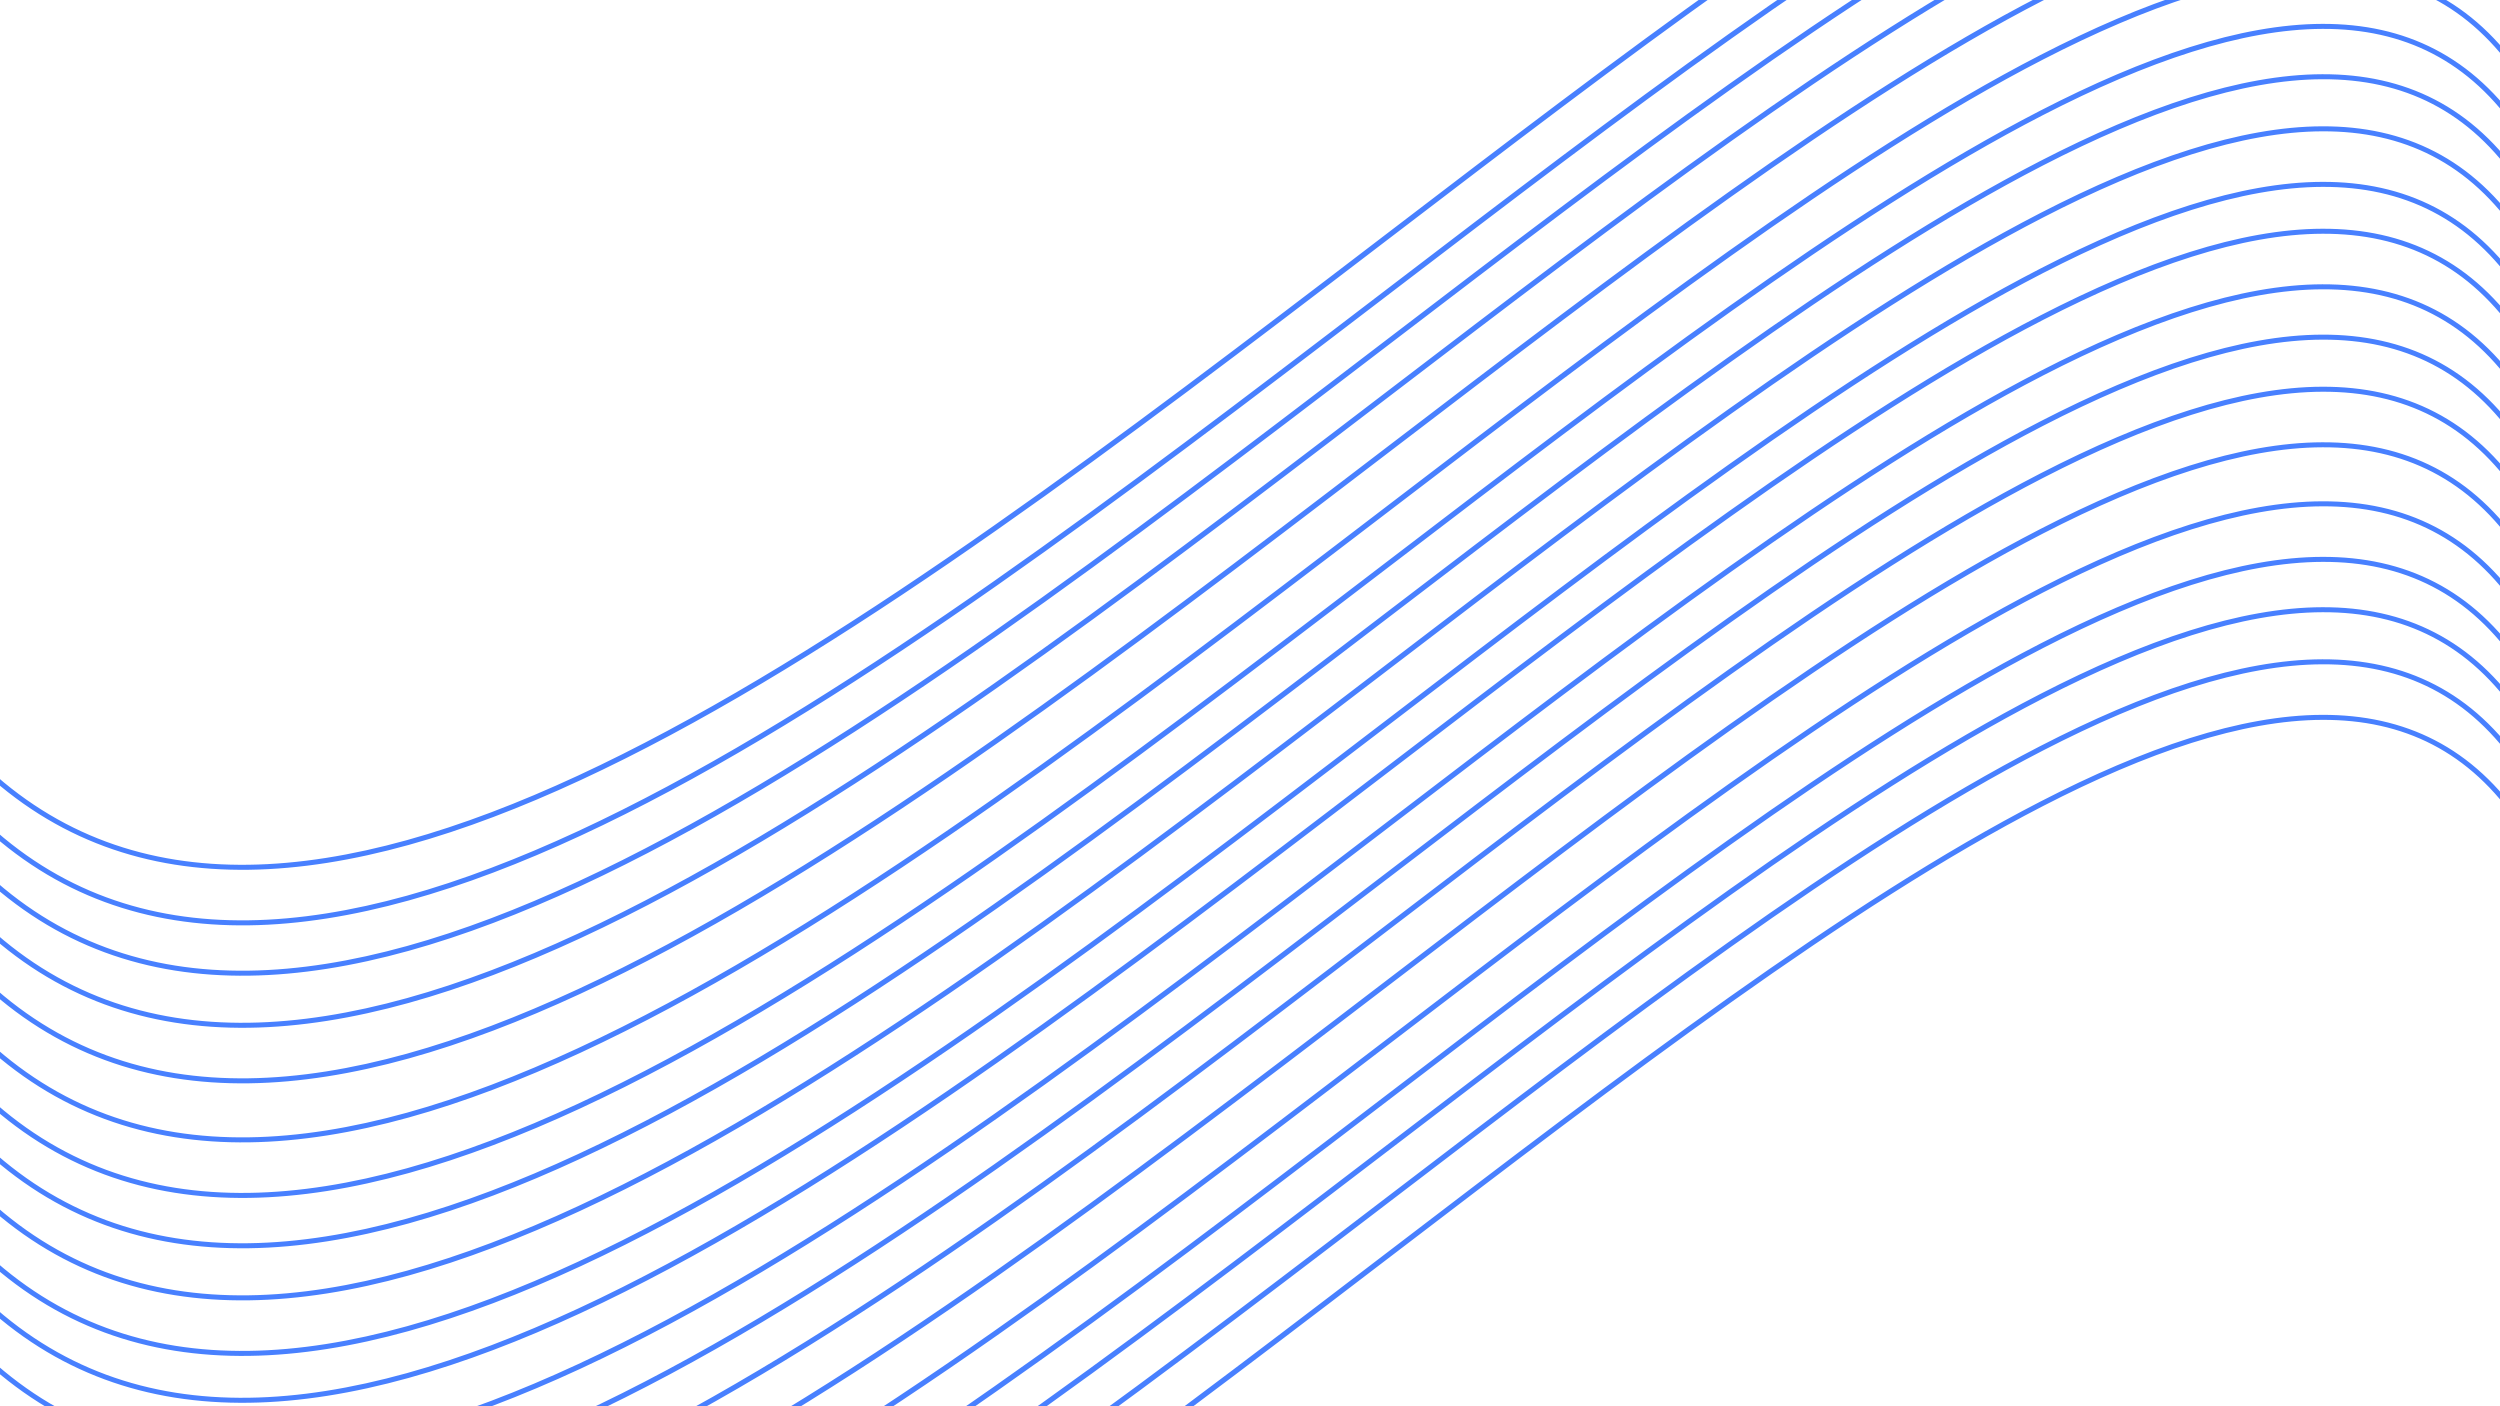 <svg width="1440" height="810" viewBox="0 0 1440 810" fill="none" xmlns="http://www.w3.org/2000/svg">
<path fill-rule="evenodd" clip-rule="evenodd" d="M143.444 780.988C84.784 781.795 32.017 764.046 -12.4 721.531L-10.226 719.579C33.493 761.425 85.361 778.898 143.231 778.101C201.171 777.304 265.153 758.187 332.925 726.756C468.476 663.891 618.668 552.023 765.209 440.247C776.411 431.703 787.591 423.16 798.742 414.639C933.385 311.749 1063.73 212.147 1175.14 154.762C1235.46 123.698 1290.42 104.895 1337.66 104.753C1361.31 104.682 1383.05 109.288 1402.55 119.396C1422.04 129.505 1439.2 145.069 1453.74 166.787L1451.13 168.214C1436.83 146.87 1420.07 131.711 1401.14 121.898C1382.22 112.085 1361.04 107.57 1337.84 107.639C1291.38 107.779 1236.95 126.304 1176.76 157.304C1065.59 214.563 935.452 314.007 800.726 416.959C789.599 425.461 778.44 433.988 767.259 442.517C620.775 554.248 470.33 666.327 334.432 729.353C266.48 760.867 202.034 780.181 143.444 780.988ZM143.444 748.988C84.784 749.795 32.017 732.046 -12.4 689.531L-10.226 687.579C33.493 729.425 85.361 746.898 143.231 746.101C201.171 745.304 265.153 726.187 332.925 694.756C468.476 631.891 618.668 520.023 765.209 408.247C776.411 399.703 787.591 391.16 798.742 382.639C933.385 279.749 1063.73 180.147 1175.14 122.762C1235.46 91.698 1290.42 72.895 1337.66 72.753C1361.31 72.682 1383.05 77.288 1402.55 87.396C1422.04 97.505 1439.2 113.069 1453.74 134.787L1451.13 136.214C1436.83 114.87 1420.07 99.711 1401.14 89.898C1382.22 80.085 1361.04 75.57 1337.84 75.639C1291.38 75.779 1236.95 94.304 1176.76 125.304C1065.59 182.563 935.452 282.007 800.726 384.959C789.599 393.461 778.44 401.988 767.259 410.517C620.775 522.248 470.33 634.327 334.432 697.353C266.48 728.867 202.034 748.181 143.444 748.988ZM143.444 689.988C84.784 690.795 32.017 673.046 -12.4 630.531L-10.226 628.579C33.493 670.425 85.361 687.898 143.231 687.101C201.171 686.304 265.153 667.187 332.925 635.756C468.476 572.891 618.668 461.023 765.209 349.247C776.411 340.703 787.591 332.16 798.742 323.639C933.385 220.749 1063.73 121.147 1175.14 63.762C1235.46 32.698 1290.42 13.895 1337.66 13.753C1361.31 13.682 1383.05 18.288 1402.55 28.396C1422.04 38.505 1439.2 54.069 1453.74 75.787L1451.13 77.214C1436.83 55.87 1420.07 40.711 1401.14 30.898C1382.22 21.085 1361.04 16.57 1337.84 16.639C1291.38 16.779 1236.95 35.304 1176.76 66.304C1065.59 123.563 935.452 223.007 800.726 325.959C789.599 334.461 778.44 342.988 767.259 351.517C620.775 463.248 470.33 575.327 334.432 638.353C266.48 669.867 202.034 689.181 143.444 689.988ZM143.444 718.988C84.784 719.795 32.017 702.046 -12.4 659.531L-10.226 657.579C33.493 699.425 85.361 716.898 143.231 716.101C201.171 715.304 265.153 696.187 332.925 664.756C468.476 601.891 618.668 490.023 765.209 378.247C776.411 369.703 787.591 361.16 798.742 352.639C933.385 249.749 1063.73 150.147 1175.14 92.762C1235.46 61.698 1290.42 42.895 1337.66 42.753C1361.31 42.682 1383.05 47.288 1402.55 57.396C1422.04 67.505 1439.2 83.069 1453.74 104.787L1451.13 106.214C1436.83 84.87 1420.07 69.711 1401.14 59.898C1382.22 50.085 1361.04 45.569 1337.84 45.639C1291.38 45.779 1236.95 64.304 1176.76 95.304C1065.59 152.563 935.452 252.007 800.726 354.959C789.599 363.461 778.44 371.988 767.259 380.517C620.775 492.248 470.33 604.327 334.432 667.353C266.48 698.867 202.034 718.181 143.444 718.988ZM143.444 657.988C84.784 658.795 32.017 641.046 -12.4 598.531L-10.226 596.579C33.493 638.425 85.361 655.898 143.231 655.101C201.171 654.304 265.153 635.187 332.925 603.756C468.476 540.891 618.668 429.023 765.209 317.247C776.411 308.703 787.591 300.16 798.742 291.639C933.385 188.749 1063.73 89.147 1175.14 31.762C1235.46 0.698 1290.42 -18.105 1337.66 -18.247C1361.31 -18.318 1383.05 -13.712 1402.55 -3.604C1422.04 6.505 1439.2 22.069 1453.74 43.787L1451.13 45.214C1436.83 23.87 1420.07 8.711 1401.14 -1.102C1382.22 -10.915 1361.04 -15.431 1337.84 -15.361C1291.38 -15.221 1236.95 3.304 1176.76 34.304C1065.59 91.563 935.452 191.007 800.726 293.959C789.599 302.461 778.44 310.988 767.259 319.517C620.775 431.248 470.33 543.327 334.432 606.353C266.48 637.867 202.034 657.181 143.444 657.988ZM143.444 623.988C84.784 624.795 32.017 607.046 -12.4 564.531L-10.226 562.579C33.493 604.425 85.361 621.898 143.231 621.101C201.171 620.304 265.153 601.187 332.925 569.756C468.476 506.891 618.668 395.023 765.209 283.247C776.411 274.703 787.591 266.16 798.742 257.639C933.385 154.749 1063.73 55.147 1175.14 -2.238C1235.46 -33.302 1290.42 -52.105 1337.66 -52.247C1361.31 -52.318 1383.05 -47.712 1402.55 -37.604C1422.04 -27.495 1439.2 -11.931 1453.74 9.787L1451.13 11.214C1436.83 -10.13 1420.07 -25.289 1401.14 -35.102C1382.22 -44.915 1361.04 -49.431 1337.84 -49.361C1291.38 -49.221 1236.95 -30.696 1176.76 0.304C1065.59 57.563 935.452 157.007 800.726 259.959C789.599 268.461 778.44 276.988 767.259 285.517C620.775 397.248 470.33 509.327 334.432 572.353C266.48 603.867 202.034 623.181 143.444 623.988ZM143.444 591.988C84.784 592.795 32.017 575.046 -12.4 532.531L-10.226 530.579C33.493 572.425 85.361 589.898 143.231 589.101C201.171 588.304 265.153 569.187 332.925 537.756C468.476 474.891 618.668 363.023 765.209 251.247C776.411 242.703 787.591 234.16 798.742 225.639C933.385 122.749 1063.73 23.147 1175.14 -34.238C1235.46 -65.302 1290.42 -84.105 1337.66 -84.247C1361.31 -84.318 1383.05 -79.712 1402.55 -69.604C1422.04 -59.495 1439.2 -43.931 1453.74 -22.213L1451.13 -20.786C1436.83 -42.13 1420.07 -57.289 1401.14 -67.102C1382.22 -76.915 1361.04 -81.43 1337.84 -81.361C1291.38 -81.221 1236.95 -62.696 1176.76 -31.696C1065.59 25.563 935.452 125.007 800.726 227.959C789.599 236.461 778.44 244.988 767.259 253.517C620.775 365.248 470.33 477.327 334.432 540.353C266.48 571.867 202.034 591.181 143.444 591.988ZM143.444 532.988C84.784 533.795 32.017 516.046 -12.4 473.531L-10.226 471.579C33.493 513.425 85.361 530.898 143.231 530.101C201.171 529.304 265.153 510.187 332.925 478.756C468.476 415.891 618.668 304.023 765.209 192.247C776.411 183.703 787.591 175.16 798.742 166.639C933.385 63.749 1063.73 -35.853 1175.14 -93.238C1235.46 -124.302 1290.42 -143.105 1337.66 -143.247C1361.31 -143.318 1383.05 -138.712 1402.55 -128.604C1422.04 -118.495 1439.2 -102.931 1453.74 -81.213L1451.13 -79.786C1436.83 -101.13 1420.07 -116.289 1401.14 -126.102C1382.22 -135.915 1361.04 -140.43 1337.84 -140.361C1291.38 -140.221 1236.95 -121.696 1176.76 -90.696C1065.59 -33.437 935.452 66.007 800.726 168.959C789.599 177.461 778.44 185.988 767.259 194.517C620.775 306.248 470.33 418.327 334.432 481.353C266.48 512.867 202.034 532.181 143.444 532.988ZM143.444 561.988C84.784 562.795 32.017 545.046 -12.4 502.531L-10.226 500.579C33.493 542.425 85.361 559.898 143.231 559.101C201.171 558.304 265.153 539.187 332.925 507.756C468.476 444.891 618.668 333.023 765.209 221.247C776.411 212.703 787.591 204.16 798.742 195.639C933.385 92.749 1063.73 -6.853 1175.14 -64.238C1235.46 -95.302 1290.42 -114.105 1337.66 -114.247C1361.31 -114.318 1383.05 -109.712 1402.55 -99.604C1422.04 -89.495 1439.2 -73.931 1453.74 -52.213L1451.13 -50.786C1436.83 -72.13 1420.07 -87.289 1401.14 -97.102C1382.22 -106.915 1361.04 -111.43 1337.84 -111.361C1291.38 -111.221 1236.95 -92.696 1176.76 -61.696C1065.59 -4.437 935.452 95.007 800.726 197.959C789.599 206.461 778.44 214.988 767.259 223.517C620.775 335.248 470.33 447.327 334.432 510.353C266.48 541.867 202.034 561.181 143.444 561.988ZM143.444 500.988C84.784 501.795 32.017 484.046 -12.4 441.531L-10.226 439.579C33.493 481.425 85.361 498.898 143.231 498.101C201.171 497.304 265.153 478.187 332.925 446.756C468.476 383.891 618.668 272.023 765.209 160.247C776.411 151.703 787.591 143.16 798.742 134.639C933.385 31.749 1063.73 -67.853 1175.14 -125.238C1235.46 -156.302 1290.42 -175.105 1337.66 -175.247C1361.31 -175.318 1383.05 -170.712 1402.55 -160.604C1422.04 -150.495 1439.2 -134.931 1453.74 -113.213L1451.13 -111.786C1436.83 -133.13 1420.07 -148.289 1401.14 -158.102C1382.22 -167.915 1361.04 -172.43 1337.84 -172.361C1291.38 -172.221 1236.95 -153.696 1176.76 -122.696C1065.59 -65.437 935.452 34.007 800.726 136.959C789.599 145.461 778.44 153.988 767.259 162.517C620.775 274.248 470.33 386.327 334.432 449.353C266.48 480.867 202.034 500.181 143.444 500.988ZM143.444 1087.99C84.784 1088.8 32.017 1071.05 -12.4 1028.53L-10.226 1026.58C33.493 1068.43 85.361 1085.9 143.231 1085.1C201.171 1084.3 265.153 1065.19 332.925 1033.76C468.476 970.891 618.668 859.023 765.209 747.247C776.411 738.703 787.591 730.16 798.742 721.638C933.385 618.749 1063.73 519.147 1175.14 461.762C1235.46 430.698 1290.42 411.895 1337.66 411.753C1361.31 411.682 1383.05 416.288 1402.55 426.396C1422.04 436.505 1439.2 452.069 1453.74 473.787L1451.13 475.214C1436.83 453.87 1420.07 438.711 1401.14 428.898C1382.22 419.085 1361.04 414.569 1337.84 414.639C1291.38 414.779 1236.95 433.304 1176.76 464.304C1065.59 521.563 935.452 621.007 800.726 723.959C789.599 732.461 778.44 740.988 767.259 749.517C620.775 861.248 470.33 973.327 334.432 1036.35C266.48 1067.87 202.034 1087.18 143.444 1087.99ZM143.444 1055.99C84.784 1056.8 32.017 1039.05 -12.4 996.531L-10.226 994.579C33.493 1036.43 85.361 1053.9 143.231 1053.1C201.171 1052.3 265.153 1033.19 332.925 1001.76C468.476 938.891 618.668 827.023 765.209 715.247C776.411 706.703 787.591 698.16 798.742 689.638C933.385 586.749 1063.73 487.147 1175.14 429.762C1235.46 398.698 1290.42 379.895 1337.66 379.753C1361.31 379.682 1383.05 384.288 1402.55 394.396C1422.04 404.505 1439.2 420.069 1453.74 441.787L1451.13 443.214C1436.83 421.87 1420.07 406.711 1401.14 396.898C1382.22 387.085 1361.04 382.569 1337.84 382.639C1291.38 382.779 1236.95 401.304 1176.76 432.304C1065.59 489.563 935.452 589.007 800.726 691.959C789.599 700.461 778.44 708.988 767.259 717.517C620.775 829.248 470.33 941.327 334.432 1004.35C266.48 1035.87 202.034 1055.18 143.444 1055.99ZM143.444 996.988C84.784 997.795 32.017 980.046 -12.4 937.531L-10.226 935.579C33.493 977.425 85.361 994.898 143.231 994.101C201.171 993.304 265.153 974.187 332.925 942.756C468.476 879.891 618.668 768.023 765.209 656.247C776.411 647.703 787.591 639.16 798.742 630.638C933.385 527.749 1063.73 428.147 1175.14 370.762C1235.46 339.698 1290.42 320.895 1337.66 320.753C1361.31 320.682 1383.05 325.288 1402.55 335.396C1422.04 345.505 1439.2 361.069 1453.74 382.787L1451.13 384.214C1436.83 362.87 1420.07 347.711 1401.14 337.898C1382.22 328.085 1361.04 323.569 1337.84 323.639C1291.38 323.779 1236.95 342.304 1176.76 373.304C1065.59 430.563 935.452 530.007 800.726 632.959C789.599 641.461 778.44 649.988 767.259 658.517C620.775 770.248 470.33 882.327 334.432 945.352C266.48 976.867 202.034 996.181 143.444 996.988ZM143.444 1025.99C84.784 1026.8 32.017 1009.05 -12.4 966.531L-10.226 964.579C33.493 1006.43 85.361 1023.9 143.231 1023.1C201.171 1022.3 265.153 1003.19 332.925 971.756C468.476 908.891 618.668 797.023 765.209 685.247C776.411 676.703 787.591 668.16 798.742 659.638C933.385 556.749 1063.73 457.147 1175.14 399.762C1235.46 368.698 1290.42 349.895 1337.66 349.753C1361.31 349.682 1383.05 354.288 1402.55 364.396C1422.04 374.505 1439.2 390.069 1453.74 411.787L1451.13 413.214C1436.83 391.87 1420.07 376.711 1401.14 366.898C1382.22 357.085 1361.04 352.569 1337.84 352.639C1291.38 352.779 1236.95 371.304 1176.76 402.304C1065.59 459.563 935.452 559.007 800.726 661.959C789.599 670.461 778.44 678.988 767.259 687.517C620.775 799.248 470.33 911.327 334.432 974.352C266.48 1005.87 202.034 1025.18 143.444 1025.99ZM143.444 964.988C84.784 965.795 32.017 948.046 -12.4 905.531L-10.226 903.579C33.493 945.425 85.361 962.898 143.231 962.101C201.171 961.304 265.153 942.187 332.925 910.756C468.476 847.891 618.668 736.023 765.209 624.247C776.411 615.703 787.591 607.16 798.742 598.638C933.385 495.749 1063.73 396.147 1175.14 338.762C1235.46 307.698 1290.42 288.895 1337.66 288.753C1361.31 288.682 1383.05 293.288 1402.55 303.396C1422.04 313.505 1439.2 329.069 1453.74 350.787L1451.13 352.214C1436.83 330.87 1420.07 315.711 1401.14 305.898C1382.22 296.085 1361.04 291.569 1337.84 291.639C1291.38 291.779 1236.95 310.304 1176.76 341.304C1065.59 398.563 935.452 498.007 800.726 600.959C789.599 609.461 778.44 617.988 767.259 626.517C620.775 738.248 470.33 850.327 334.432 913.352C266.48 944.867 202.034 964.181 143.444 964.988ZM143.444 930.988C84.784 931.795 32.017 914.046 -12.4 871.531L-10.226 869.579C33.493 911.425 85.361 928.898 143.231 928.101C201.171 927.304 265.153 908.187 332.925 876.756C468.476 813.891 618.668 702.023 765.209 590.247C776.411 581.703 787.591 573.16 798.742 564.638C933.385 461.749 1063.73 362.147 1175.14 304.762C1235.46 273.698 1290.42 254.895 1337.66 254.753C1361.31 254.682 1383.05 259.288 1402.55 269.396C1422.04 279.505 1439.2 295.069 1453.74 316.787L1451.13 318.214C1436.83 296.87 1420.07 281.711 1401.14 271.898C1382.22 262.085 1361.04 257.569 1337.84 257.639C1291.38 257.779 1236.95 276.304 1176.76 307.304C1065.59 364.563 935.452 464.007 800.726 566.959C789.599 575.461 778.44 583.988 767.259 592.517C620.775 704.248 470.33 816.327 334.432 879.352C266.48 910.867 202.034 930.181 143.444 930.988ZM143.444 898.988C84.784 899.795 32.017 882.046 -12.4 839.531L-10.226 837.579C33.493 879.425 85.361 896.898 143.231 896.101C201.171 895.304 265.153 876.187 332.925 844.756C468.476 781.891 618.668 670.023 765.209 558.247C776.411 549.703 787.591 541.16 798.742 532.639C933.385 429.749 1063.73 330.147 1175.14 272.762C1235.46 241.698 1290.42 222.895 1337.66 222.753C1361.31 222.682 1383.05 227.288 1402.55 237.396C1422.04 247.505 1439.2 263.069 1453.74 284.787L1451.13 286.214C1436.83 264.87 1420.07 249.711 1401.14 239.898C1382.22 230.085 1361.04 225.57 1337.84 225.639C1291.38 225.779 1236.95 244.304 1176.76 275.304C1065.59 332.563 935.452 432.007 800.726 534.959C789.599 543.461 778.44 551.988 767.259 560.517C620.775 672.248 470.33 784.327 334.432 847.353C266.48 878.867 202.034 898.181 143.444 898.988ZM143.444 839.988C84.784 840.795 32.017 823.046 -12.4 780.531L-10.226 778.579C33.493 820.425 85.361 837.898 143.231 837.101C201.171 836.304 265.153 817.187 332.925 785.756C468.476 722.891 618.668 611.023 765.209 499.247C776.411 490.703 787.591 482.16 798.742 473.639C933.385 370.749 1063.73 271.147 1175.14 213.762C1235.46 182.698 1290.42 163.895 1337.66 163.753C1361.31 163.682 1383.05 168.288 1402.55 178.396C1422.04 188.505 1439.2 204.069 1453.74 225.787L1451.13 227.214C1436.83 205.87 1420.07 190.711 1401.14 180.898C1382.22 171.085 1361.04 166.57 1337.84 166.639C1291.38 166.779 1236.95 185.304 1176.76 216.304C1065.59 273.563 935.452 373.007 800.726 475.959C789.599 484.461 778.44 492.988 767.259 501.517C620.775 613.248 470.33 725.327 334.432 788.353C266.48 819.867 202.034 839.181 143.444 839.988ZM143.444 868.988C84.784 869.795 32.017 852.046 -12.4 809.531L-10.226 807.579C33.493 849.425 85.361 866.898 143.231 866.101C201.171 865.304 265.153 846.187 332.925 814.756C468.476 751.891 618.668 640.023 765.209 528.247C776.411 519.703 787.591 511.16 798.742 502.639C933.385 399.749 1063.73 300.147 1175.14 242.762C1235.46 211.698 1290.42 192.895 1337.66 192.753C1361.31 192.682 1383.05 197.288 1402.55 207.396C1422.04 217.505 1439.2 233.069 1453.74 254.787L1451.13 256.214C1436.83 234.87 1420.07 219.711 1401.14 209.898C1382.22 200.085 1361.04 195.57 1337.84 195.639C1291.38 195.779 1236.95 214.304 1176.76 245.304C1065.59 302.563 935.452 402.007 800.726 504.959C789.599 513.461 778.44 521.988 767.259 530.517C620.775 642.248 470.33 754.327 334.432 817.353C266.48 848.867 202.034 868.181 143.444 868.988ZM143.444 807.988C84.784 808.795 32.017 791.046 -12.4 748.531L-10.226 746.579C33.493 788.425 85.361 805.898 143.231 805.101C201.171 804.304 265.153 785.187 332.925 753.756C468.476 690.891 618.668 579.023 765.209 467.247C776.411 458.703 787.591 450.16 798.742 441.639C933.385 338.749 1063.73 239.147 1175.14 181.762C1235.46 150.698 1290.42 131.895 1337.66 131.753C1361.31 131.682 1383.05 136.288 1402.55 146.396C1422.04 156.505 1439.2 172.069 1453.74 193.787L1451.13 195.214C1436.83 173.87 1420.07 158.711 1401.14 148.898C1382.22 139.085 1361.04 134.57 1337.84 134.639C1291.38 134.779 1236.95 153.304 1176.76 184.304C1065.59 241.563 935.452 341.007 800.726 443.959C789.599 452.461 778.44 460.988 767.259 469.517C620.775 581.248 470.33 693.327 334.432 756.353C266.48 787.867 202.034 807.181 143.444 807.988Z" fill="#4880FF"/>
</svg>
